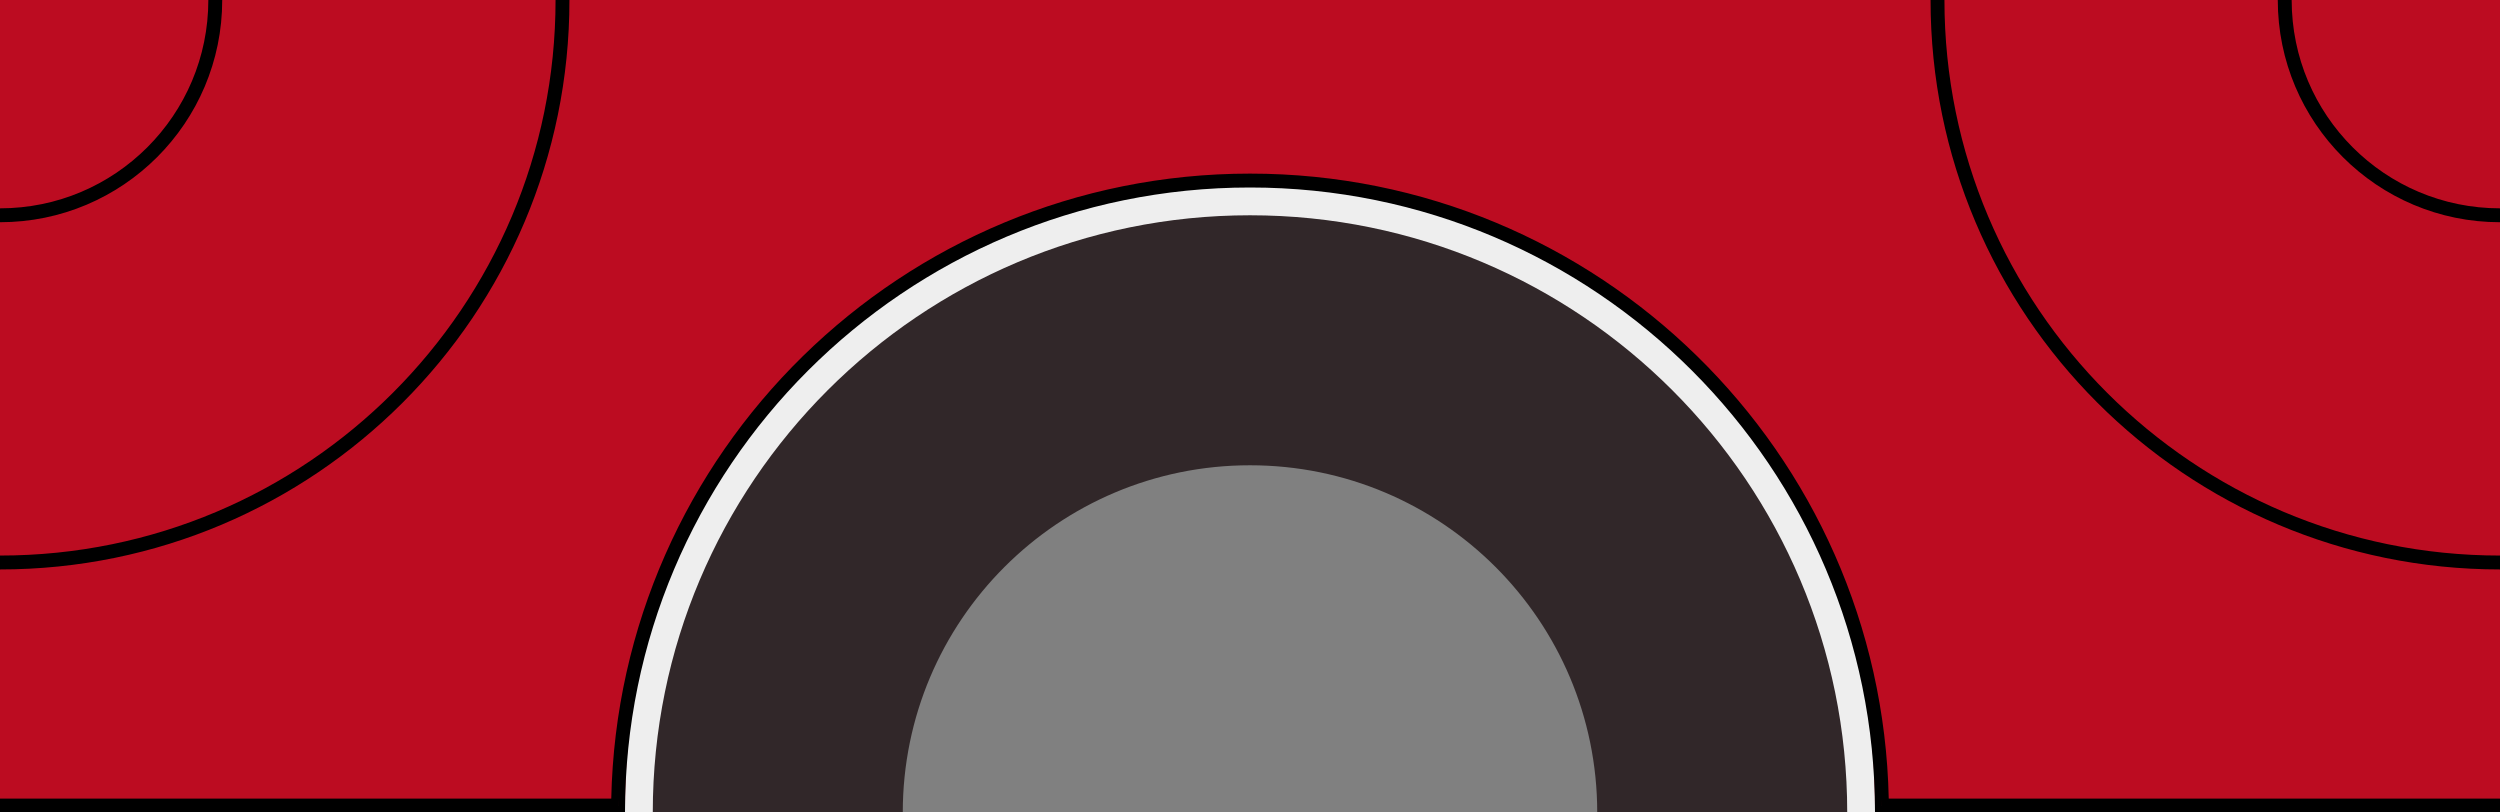 <svg width="360" height="117" viewBox="0 0 360 117" fill="none" xmlns="http://www.w3.org/2000/svg">
<rect x="0" y="0" width="360" height="117" fill="#808080" stroke="none"/>
<g clip-path="url(#clip0_2_94)">
<path fill-rule="evenodd" clip-rule="evenodd" d="M276 118H236.023C236.023 87.335 211.165 62.477 180.5 62.477C149.835 62.477 124.977 87.335 124.977 118H85C85 65.257 127.757 22.5 180.5 22.5C233.243 22.5 276 65.257 276 118Z" fill="#EEEEEE"/>
<path fill-rule="evenodd" clip-rule="evenodd" d="M360 0H0V116H90C90 66.294 130.294 26 180 26C229.706 26 270 66.294 270 116H360V0Z" fill="#BC0C21"/>
<path fill-rule="evenodd" clip-rule="evenodd" d="M266 117H230C230 89.386 207.614 67 180 67C152.386 67 130 89.386 130 117H94C94 69.504 132.504 31 180 31C227.496 31 266 69.504 266 117Z" fill="#312729"/>
<path fill-rule="evenodd" clip-rule="evenodd" d="M0 30C16.569 30 30 16.569 30 0C30 -16.569 16.569 -30 0 -30C-16.569 -30 -30 -16.569 -30 0C-30 16.569 -16.569 30 0 30ZM0 32C17.673 32 32 17.673 32 0C32 -17.673 17.673 -32 0 -32C-17.673 -32 -32 -17.673 -32 0C-32 17.673 -17.673 32 0 32Z" fill="black"/>
<path fill-rule="evenodd" clip-rule="evenodd" d="M0 80C44.183 80 80 44.183 80 0C80 -44.183 44.183 -80 0 -80C-44.183 -80 -80 -44.183 -80 0C-80 44.183 -44.183 80 0 80ZM0 82C45.287 82 82 45.287 82 0C82 -45.287 45.287 -82 0 -82C-45.287 -82 -82 -45.287 -82 0C-82 45.287 -45.287 82 0 82Z" fill="black"/>
<path fill-rule="evenodd" clip-rule="evenodd" d="M360 30C376.569 30 390 16.569 390 0C390 -16.569 376.569 -30 360 -30C343.431 -30 330 -16.569 330 0C330 16.569 343.431 30 360 30ZM360 32C377.673 32 392 17.673 392 0C392 -17.673 377.673 -32 360 -32C342.327 -32 328 -17.673 328 0C328 17.673 342.327 32 360 32Z" fill="black"/>
<path fill-rule="evenodd" clip-rule="evenodd" d="M360 80C404.183 80 440 44.183 440 0C440 -44.183 404.183 -80 360 -80C315.817 -80 280 -44.183 280 0C280 44.183 315.817 80 360 80ZM360 82C405.287 82 442 45.287 442 0C442 -45.287 405.287 -82 360 -82C314.713 -82 278 -45.287 278 0C278 45.287 314.713 82 360 82Z" fill="black"/>
<path fill-rule="evenodd" clip-rule="evenodd" d="M0 115V117H90C90 67.294 130.294 27 180 27C229.706 27 270 67.294 270 117H360V115H271.979C270.915 65.113 230.142 25 180 25C129.858 25 89.085 65.113 88.021 115H0ZM89 116L89.021 115.022C89.014 115.348 89.009 115.674 89.005 116H89ZM271 116H270.995C270.991 115.679 270.986 115.358 270.979 115.038L271 116Z" fill="black"/>
</g>
<defs>
<clipPath id="clip0_2_94">
<rect width="360" height="117" fill="white"/>
</clipPath>
</defs>
</svg>
